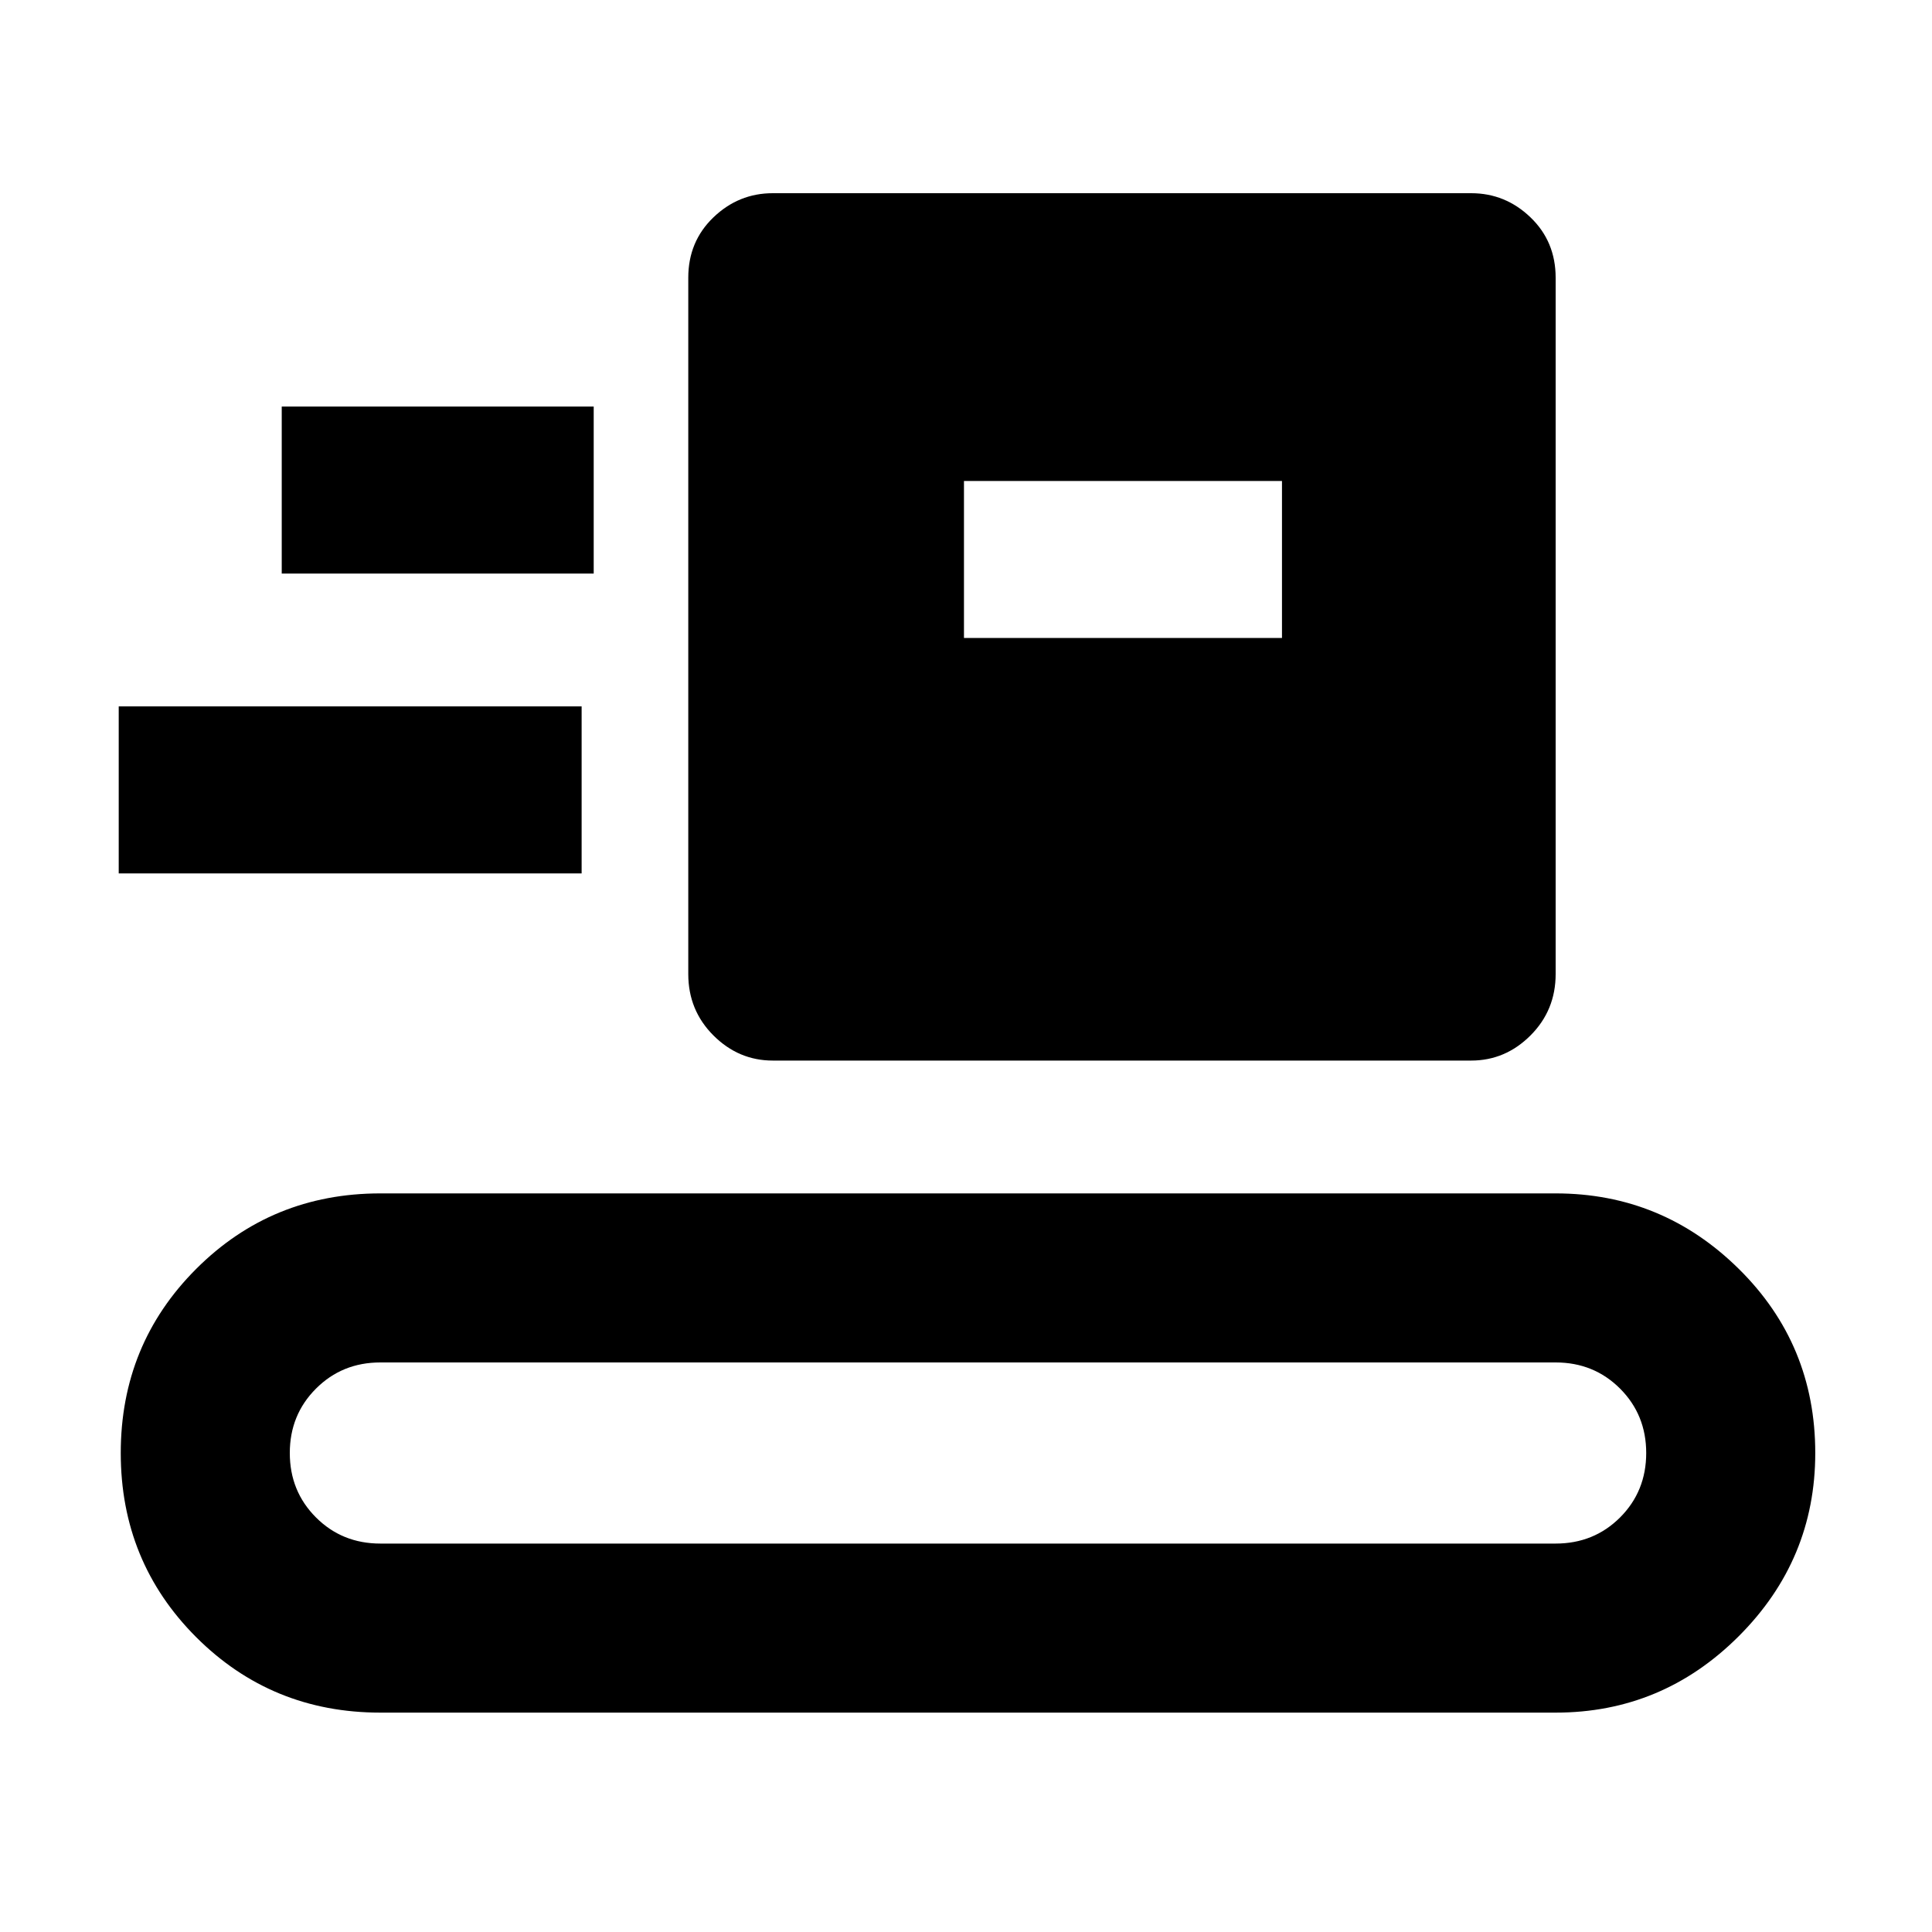 <svg xmlns="http://www.w3.org/2000/svg" height="40" width="40"><path d="M7.875 35.458q-2.25 0-3.813-1.562Q2.5 32.333 2.5 30.083t1.562-3.812q1.563-1.563 3.813-1.563h24.333q2.209 0 3.792 1.563 1.583 1.562 1.583 3.812 0 2.209-1.583 3.792-1.583 1.583-3.792 1.583Zm0-3.5h24.333q.792 0 1.334-.541.541-.542.541-1.334 0-.791-.541-1.333-.542-.542-1.334-.542H7.875q-.792 0-1.333.542Q6 29.292 6 30.083q0 .792.542 1.334.541.541 1.333.541Zm8.125-10q-.708 0-1.229-.52-.521-.521-.521-1.271V5.75q0-.75.521-1.25T16 4h14.458q.709 0 1.229.5.521.5.521 1.25v14.417q0 .75-.521 1.271-.52.52-1.229.52ZM2.458 18.083v-3.458h9.584v3.458Zm17.5-4.875h6.584v-3.25h-6.584ZM5.833 11.875h6.459V8.417H5.833Z"/></svg>